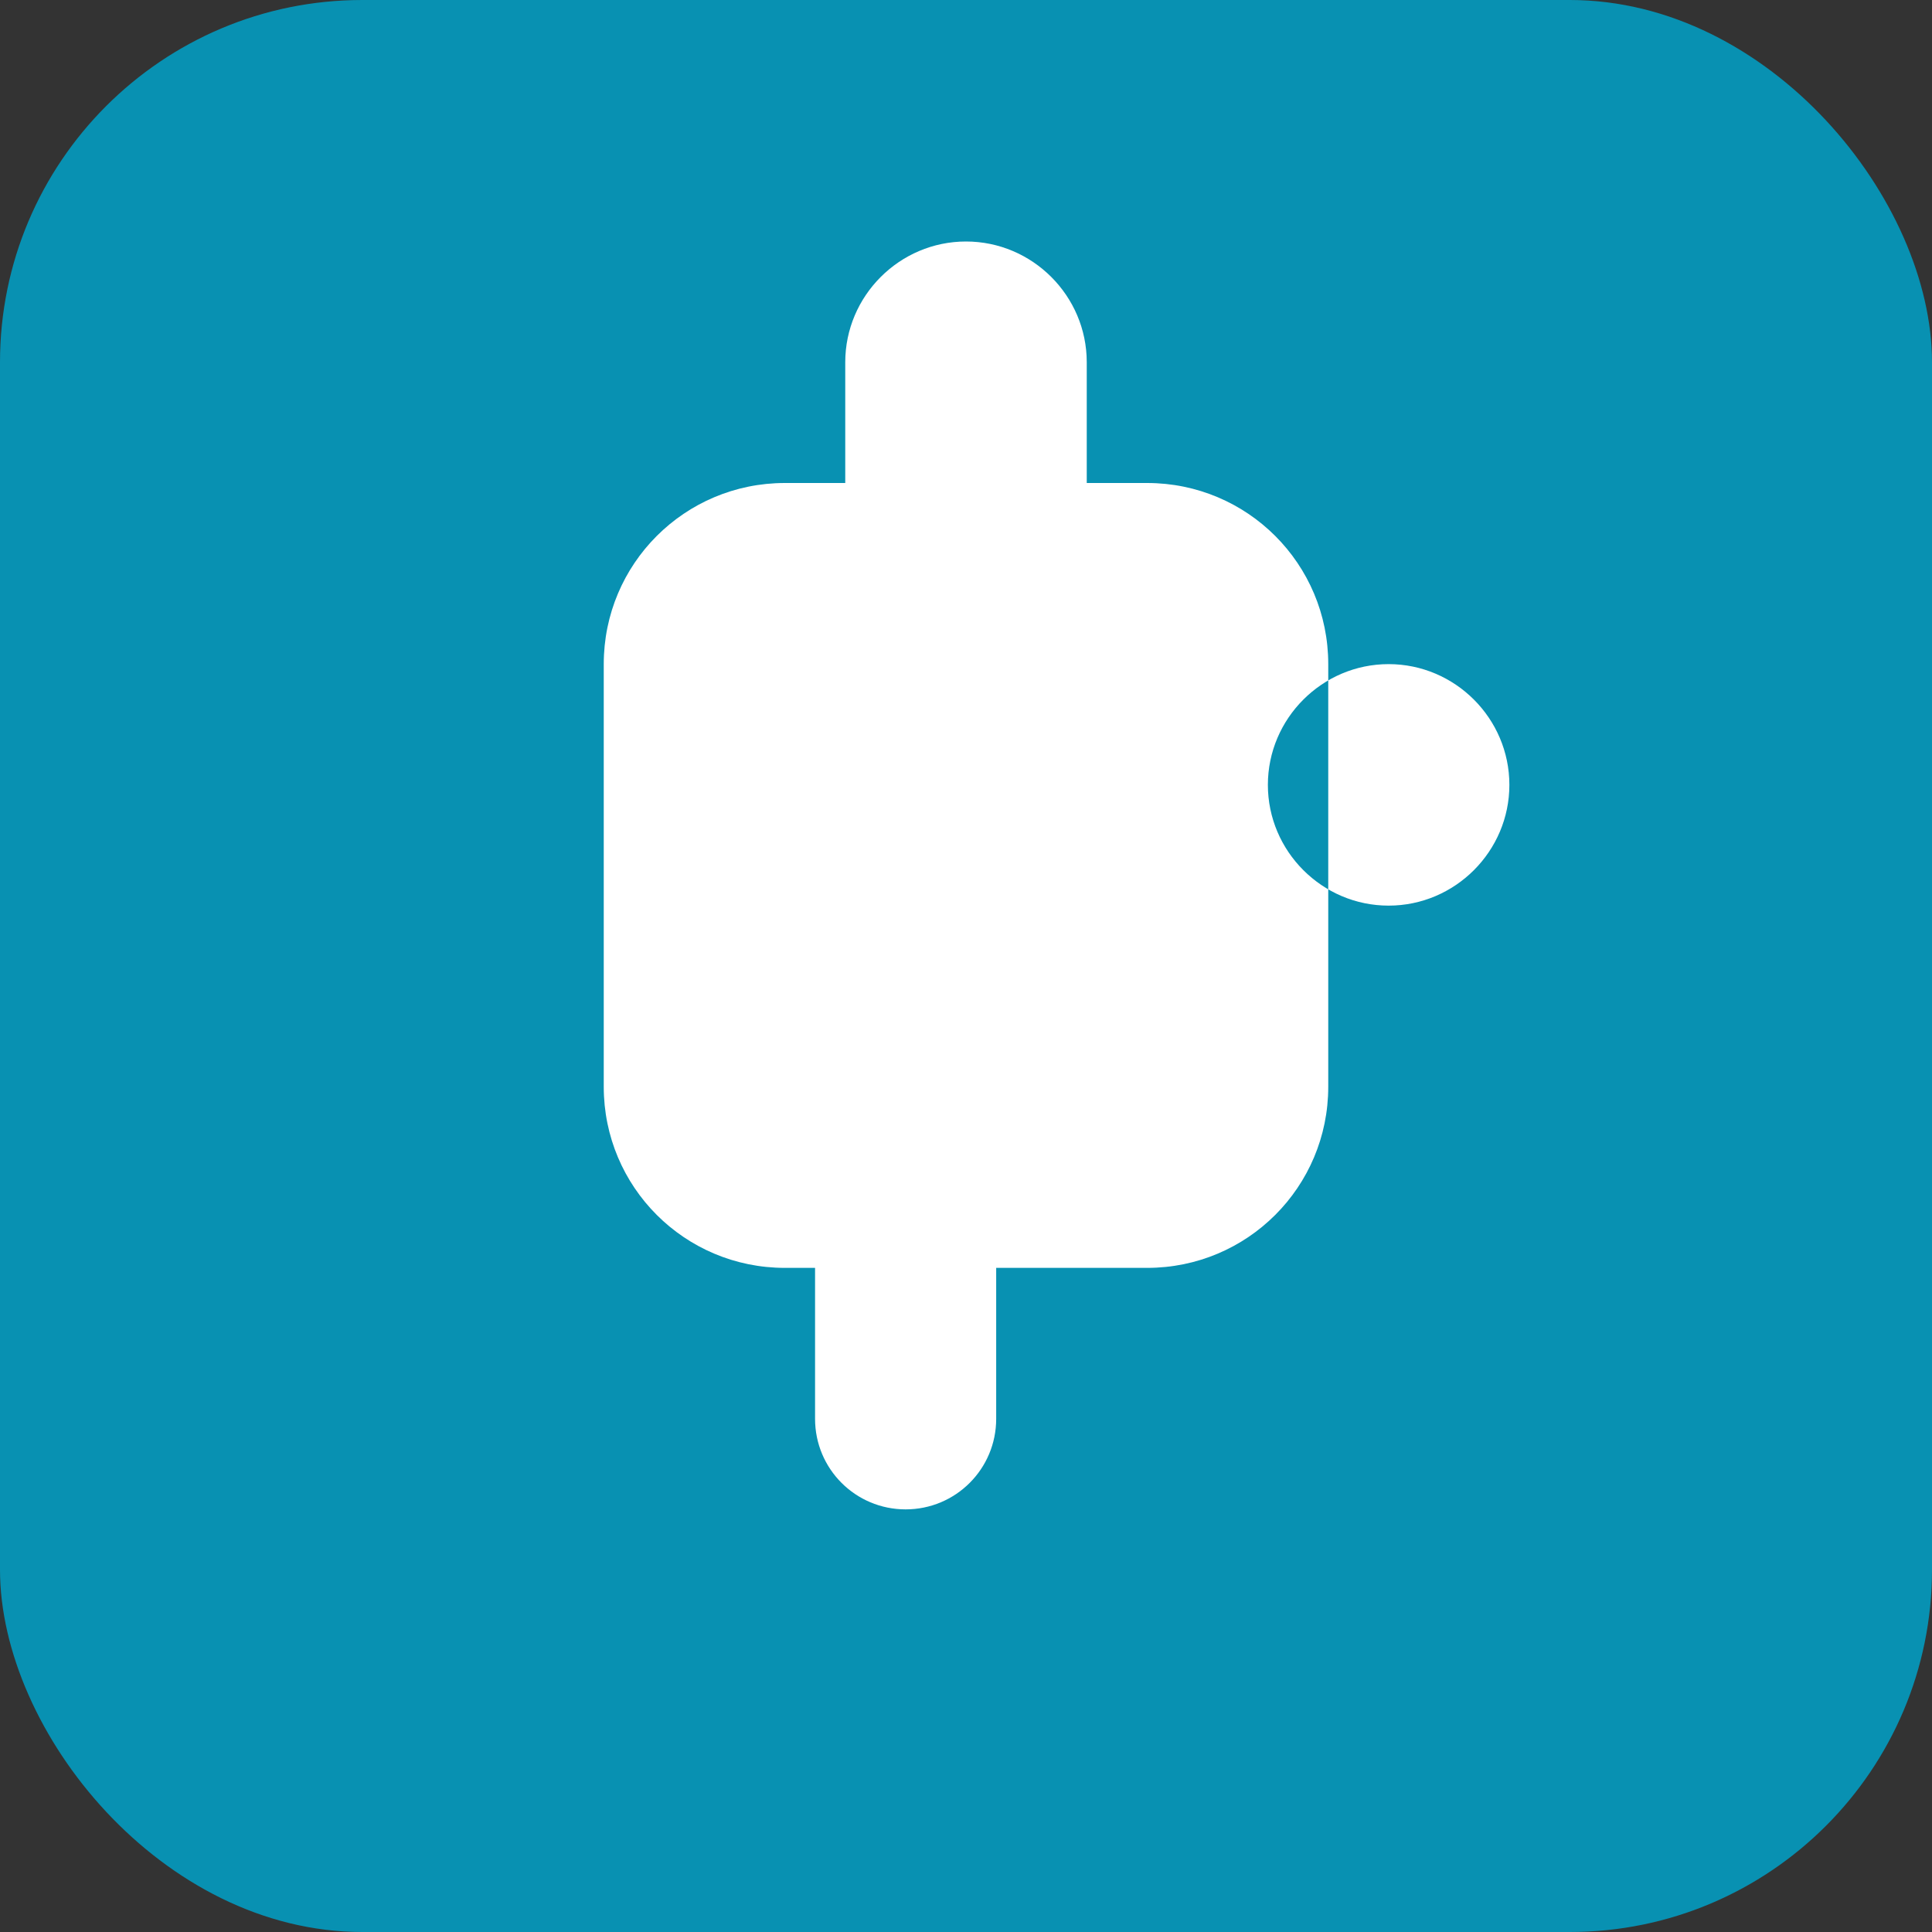 <svg xmlns="http://www.w3.org/2000/svg" viewBox="0 0 32 32">
  <rect x="0" y="0" width="32" height="32" fill="#333333" stroke="none"/>
  <rect width="32" height="32" rx="6" fill="#0891b2"/>
  <path d="M16 4c-1.1 0-2 .9-2 2v2h-1c-1.66 0-3 1.34-3 3v7c0 1.66 1.34 3 3 3h.5v2.5c0 .83.67 1.5 1.5 1.5s1.5-.67 1.5-1.5V21H19c1.66 0 3-1.34 3-3v-7c0-1.66-1.34-3-3-3h-1V6c0-1.1-.9-2-2-2zm7 7c1.1 0 2 .9 2 2s-.9 2-2 2-2-.9-2-2 .9-2 2-2z" fill="white"/>
</svg>